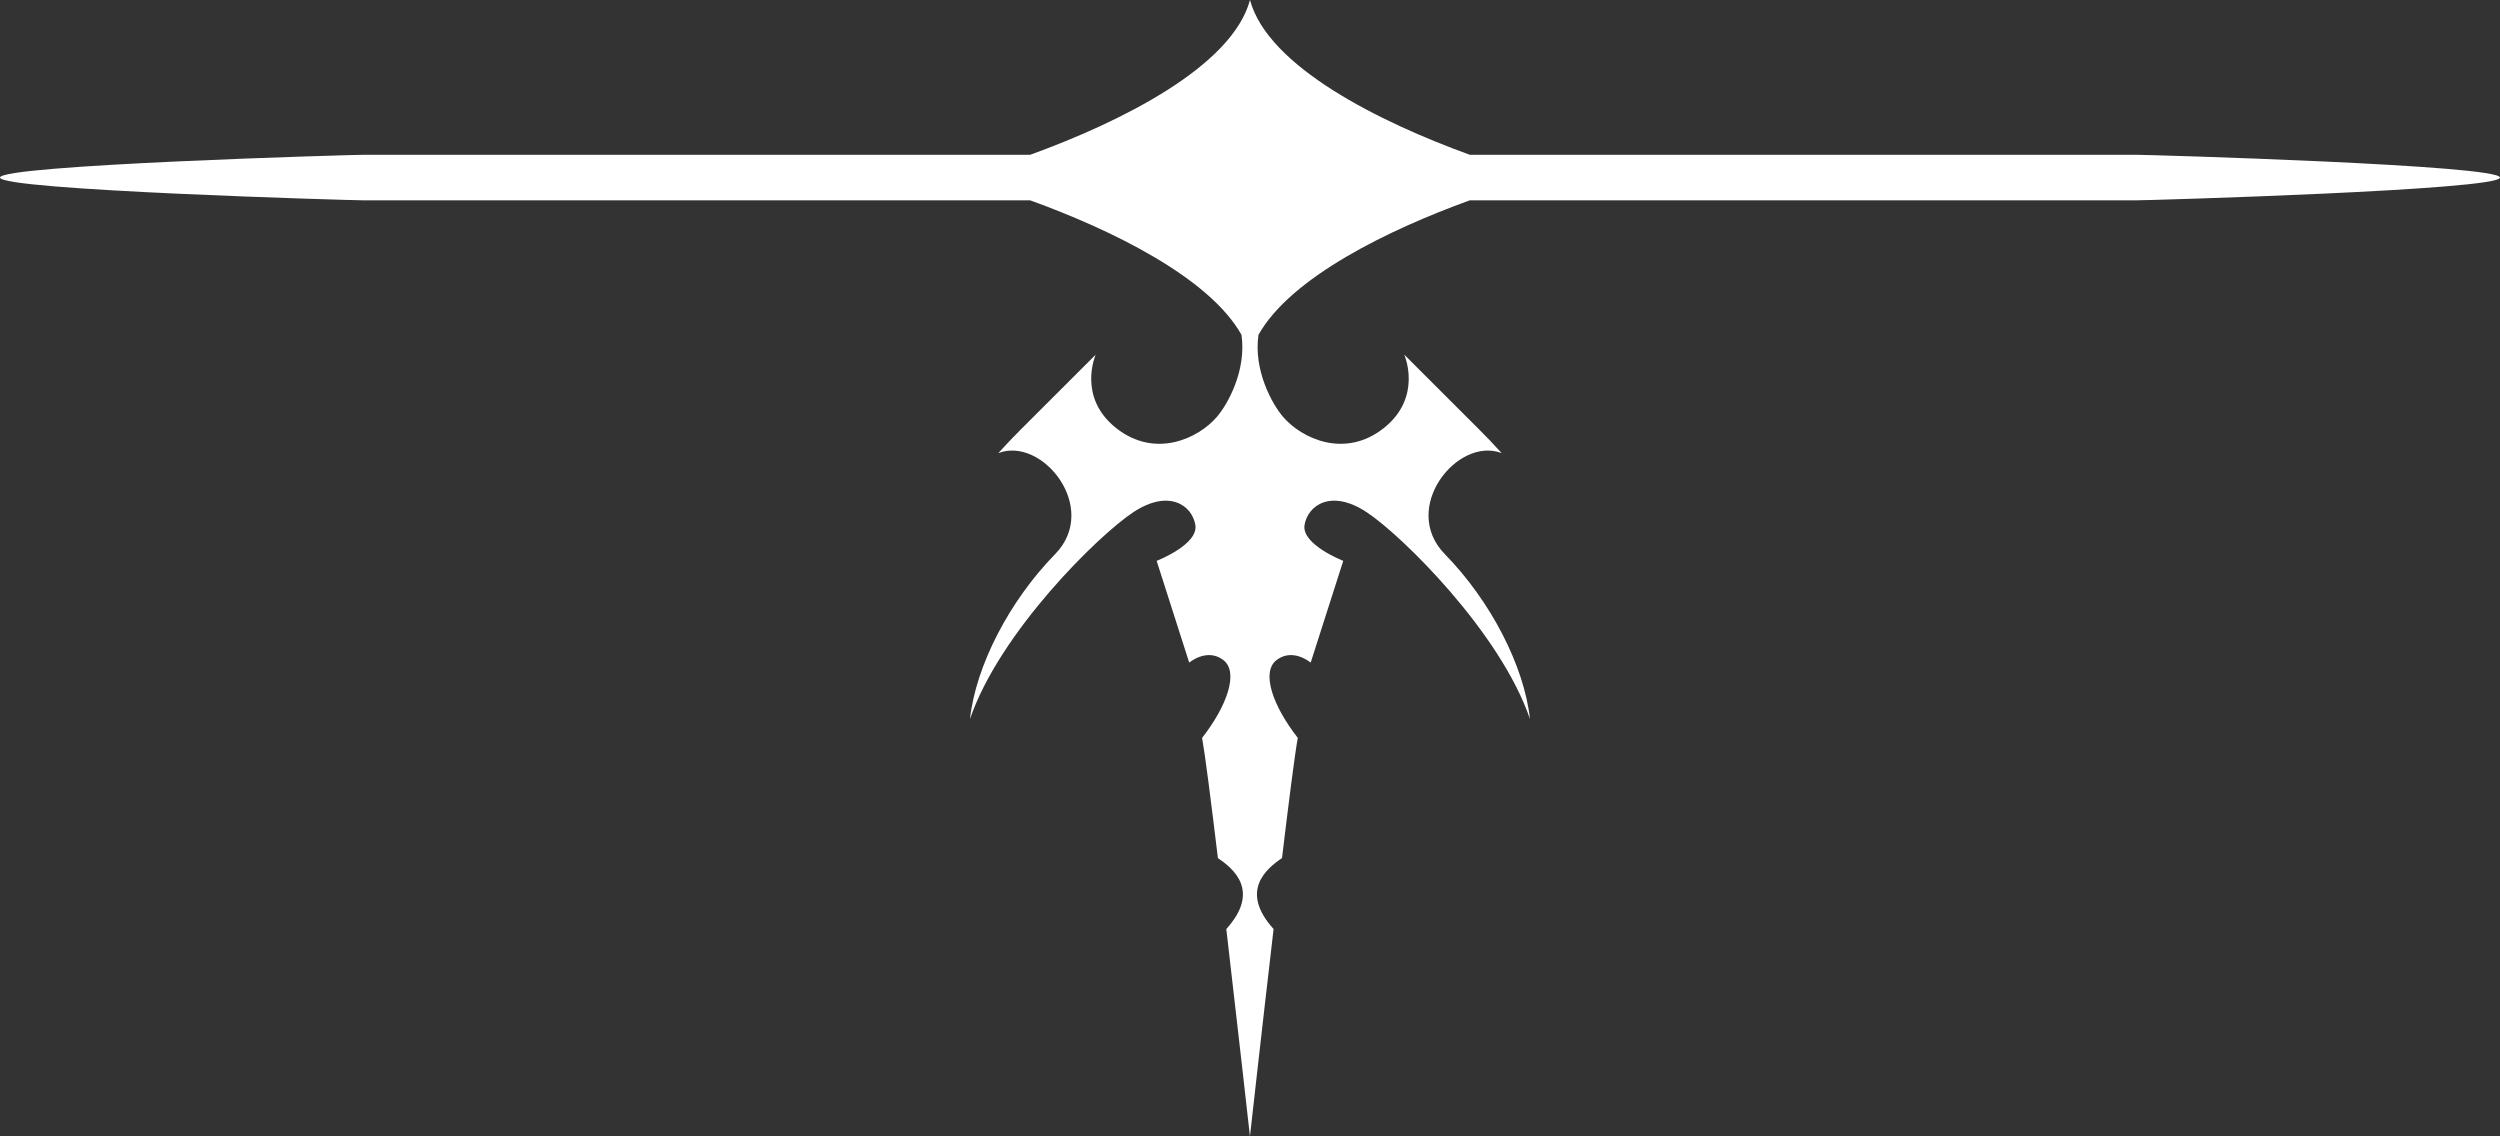 <?xml version="1.0" encoding="UTF-8"?><svg id="Callout" xmlns="http://www.w3.org/2000/svg" viewBox="0 0 440 200"><rect x="0" y="0" width="440" height="200" fill="#333333" stroke="none"/><defs><style>.cls-1{fill:#fff;stroke-width:0px;}</style></defs><path id="Callout_05" class="cls-1" d="M375.91,27.24h-117.23C242.84,21.5,223.16,11.74,220,0h0S220,0,220,0c-3.16,11.74-22.84,21.5-38.68,27.24h-117.23c-2.21,0-64.09,1.79-64.09,4.01s61.87,4.01,64.09,4.01h117.23c14.2,5.14,31.47,13.52,37.18,23.66.91,6.29-2.42,12.23-4.33,14.45-3.22,3.76-10.83,7.43-17.73,1.97-6.9-5.46-3.6-12.92-3.6-12.92-3.9,3.9-8.46,8.46-13.25,13.24-1.15,1.15-2.47,2.52-3.89,4.09,7.73-3.01,17.93,9.67,9.99,17.79-8.06,8.24-13.97,19.7-14.97,29.01,5.16-15.19,22.6-32.38,28.8-36.44,6.21-4.06,10.27-1.19,10.86,2.27.6,3.46-6.81,6.33-6.81,6.33l5.73,17.91s3.1-2.63,5.97-.48c2.87,2.15.6,8.24-3.7,13.73.5,2.75,1.57,11.12,2.78,21.15,2.73,1.86,7.54,5.78,1.48,12.49,2.11,18.09,4.16,36.5,4.16,36.5,0,0,2.05-18.41,4.16-36.5-6.06-6.71-1.25-10.63,1.48-12.49,1.21-10.04,2.27-18.4,2.78-21.15-4.3-5.49-6.57-11.58-3.7-13.73,2.87-2.15,5.97.48,5.97.48l5.73-17.91s-7.4-2.87-6.81-6.33c.6-3.46,4.66-6.33,10.87-2.27,6.21,4.06,23.64,21.25,28.8,36.44-1-9.31-6.91-20.77-14.97-29.01-7.95-8.12,2.25-20.8,9.99-17.79-1.41-1.57-2.74-2.94-3.89-4.09-4.78-4.78-9.35-9.35-13.25-13.24,0,0,3.29,7.45-3.6,12.92-6.9,5.46-14.51,1.79-17.73-1.97-1.91-2.23-5.24-8.17-4.33-14.45,5.71-10.14,22.98-18.52,37.18-23.66h117.23c2.21,0,64.09-1.79,64.09-4.01s-61.87-4.01-64.09-4.01Z"/></svg>